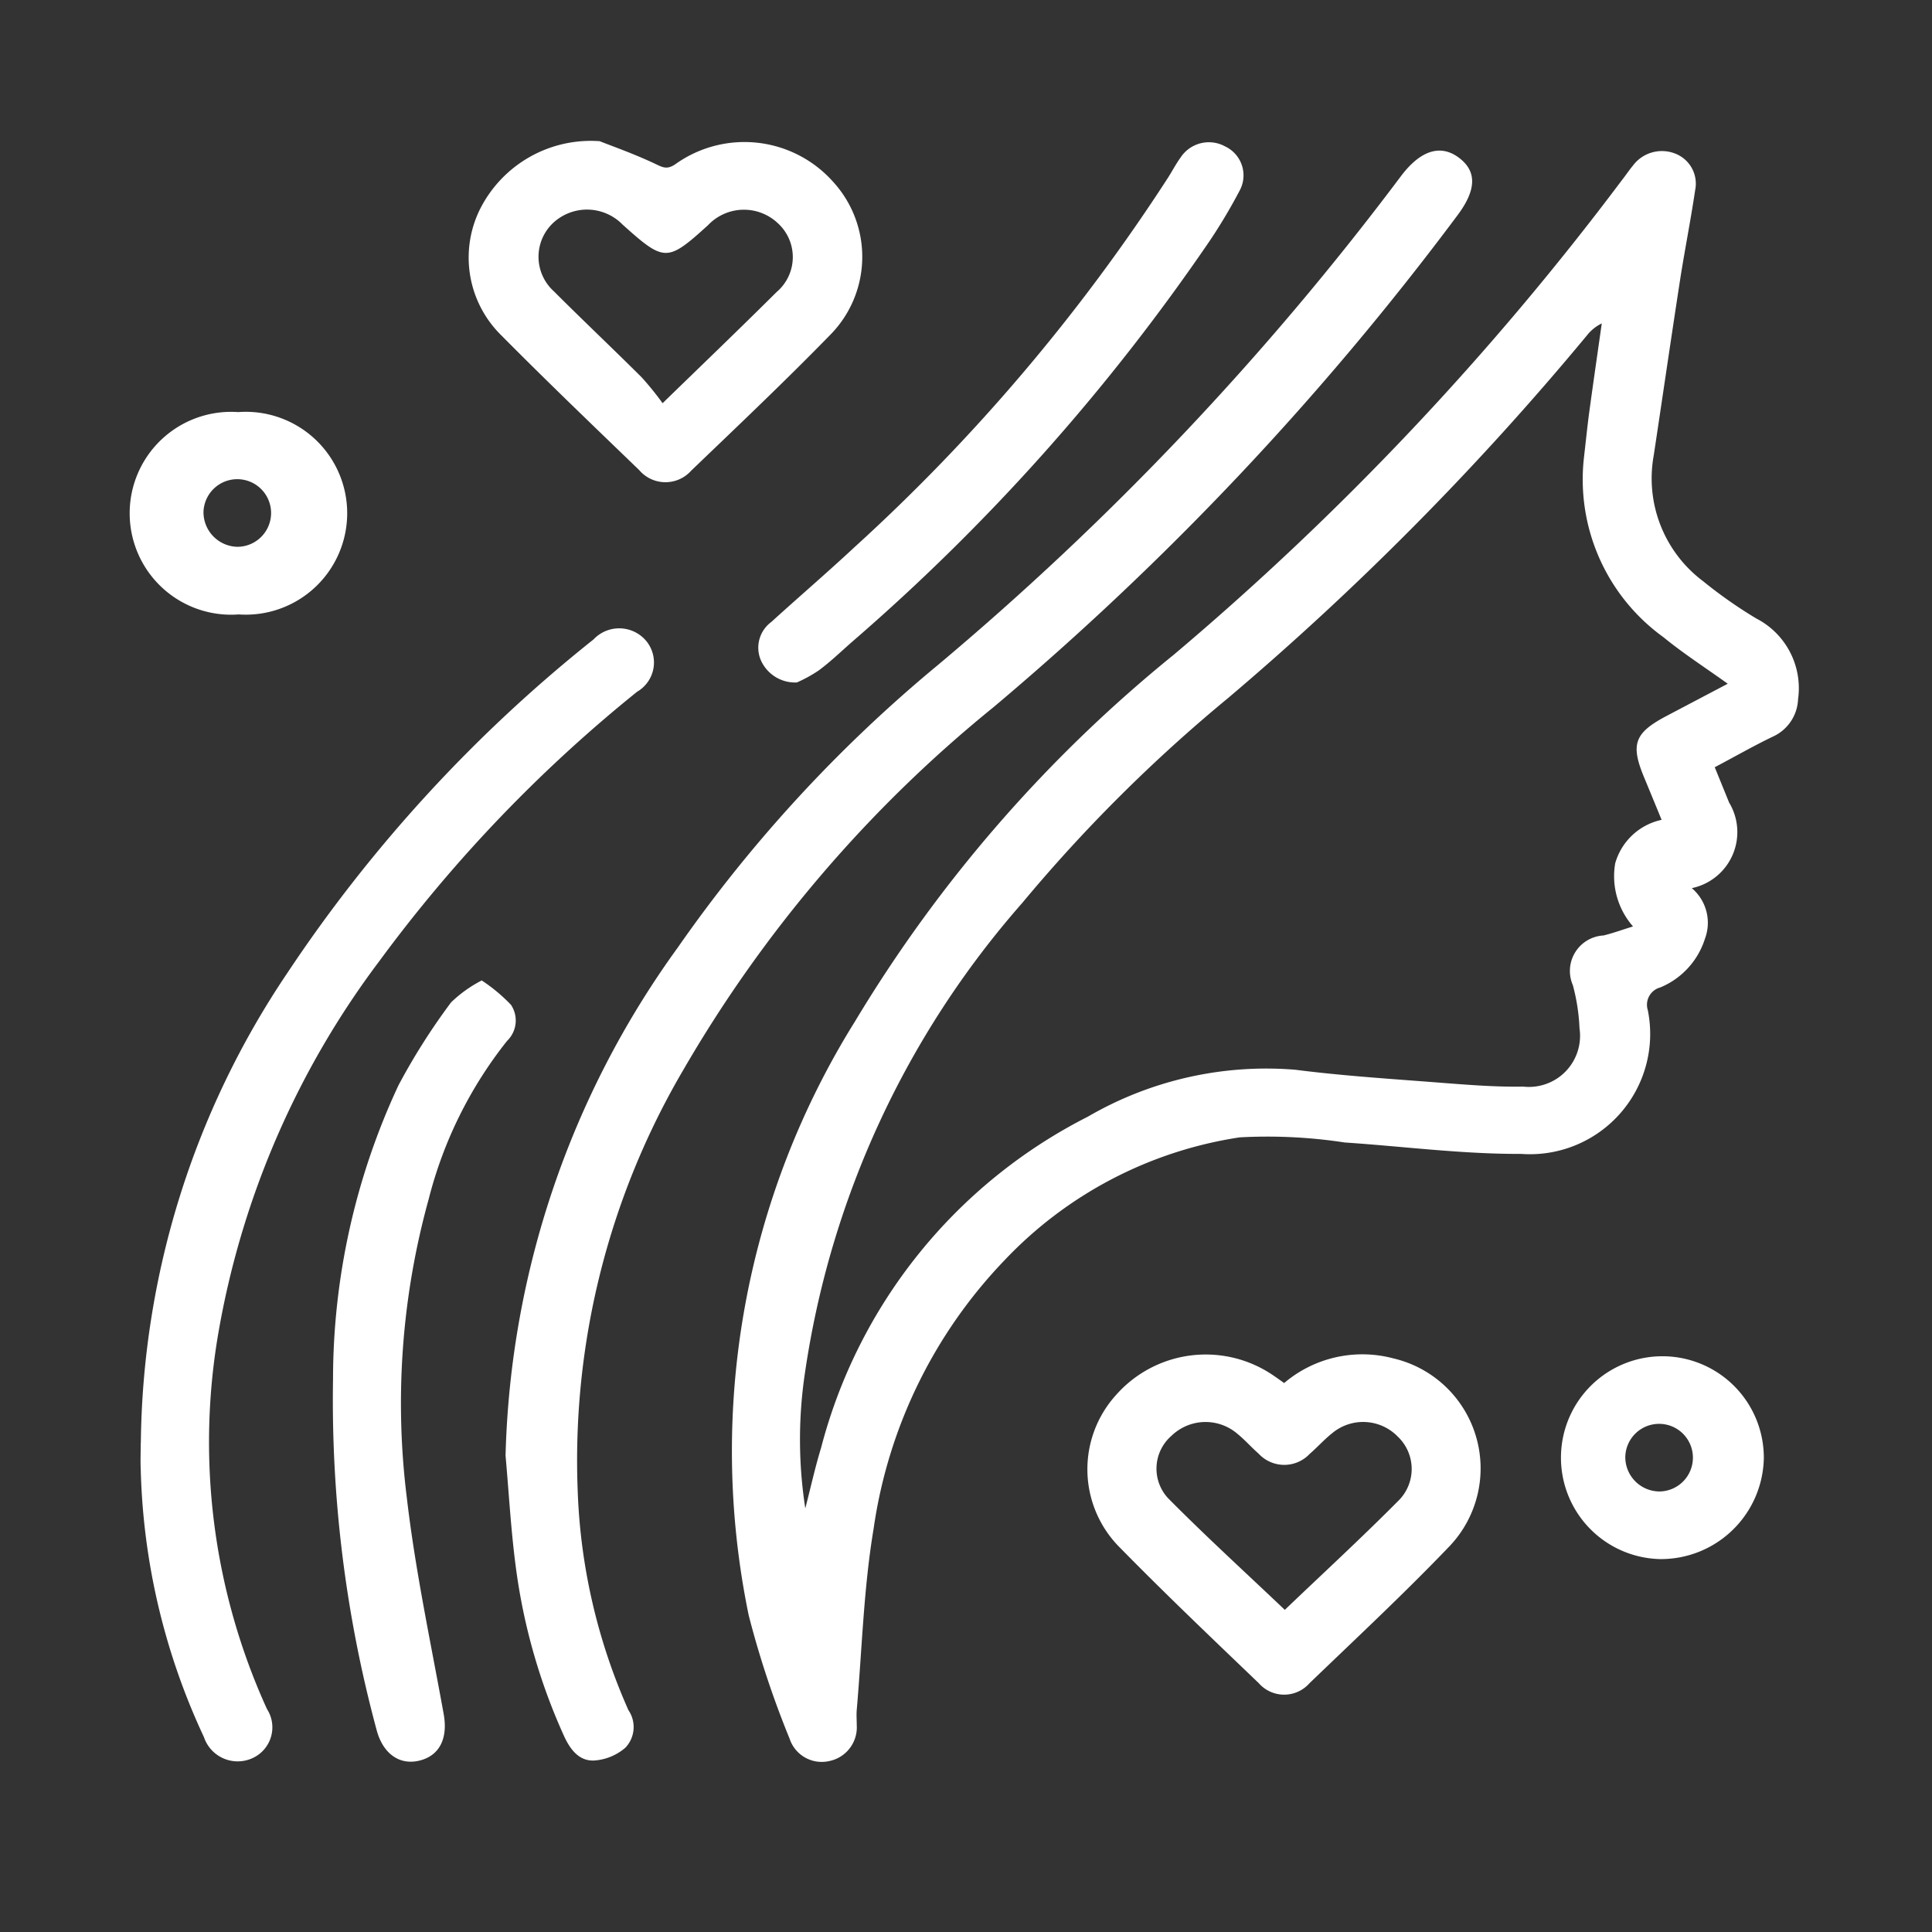 <svg xmlns="http://www.w3.org/2000/svg" xmlns:xlink="http://www.w3.org/1999/xlink" width="40" height="40" viewBox="0 0 40 40">
  <rect x="0" y="0" width="40" height="40" fill="#333333" stroke="none"/>
  <defs>
    <clipPath id="clip-path">
      <rect id="Retângulo_383" data-name="Retângulo 383" width="40" height="40" transform="translate(0.157 -0.205)" fill="#fff"/>
    </clipPath>
  </defs>
  <g id="Cabelos-Mais-Saudaveis" transform="translate(-0.157 0.205)" clip-path="url(#clip-path)">
    <g id="Cabelos-Mais-Saudaveis-2" data-name="Cabelos-Mais-Saudaveis" transform="translate(2.931 2.718)">
      <path id="Caminho_1154" data-name="Caminho 1154" d="M76.976,13.711l.3.737a1.185,1.185,0,0,1-.773,1.771.94.94,0,0,1,.273,1.045,1.619,1.619,0,0,1-.926,1.011.371.371,0,0,0-.258.47,2.49,2.49,0,0,1-2.626,2.976c-1.216.006-2.432-.155-3.648-.236a10.589,10.589,0,0,0-2.177-.106,8.44,8.44,0,0,0-4.869,2.546,10.084,10.084,0,0,0-2.709,5.558c-.207,1.235-.24,2.5-.349,3.749-.009.1,0,.209,0,.315a.712.712,0,0,1-.57.745.7.7,0,0,1-.821-.466,19.6,19.6,0,0,1-.845-2.548,16.8,16.8,0,0,1,2.2-12.3,28.939,28.939,0,0,1,6.593-7.586,59.787,59.787,0,0,0,9.281-9.826c.079-.1.151-.209.234-.309a.748.748,0,0,1,.86-.251.667.667,0,0,1,.426.764c-.092.622-.216,1.239-.312,1.858-.186,1.207-.362,2.416-.544,3.625a2.659,2.659,0,0,0,1.022,2.612,9.4,9.4,0,0,0,1.1.771,1.624,1.624,0,0,1,.865,1.671.889.889,0,0,1-.522.775c-.4.192-.777.409-1.2.632ZM58.151,29.052c.107-.415.2-.837.325-1.247A10.714,10.714,0,0,1,64,20.95a7.345,7.345,0,0,1,4.294-.971c.913.117,1.832.179,2.751.249.655.049,1.314.111,1.969.1a1.058,1.058,0,0,0,1.164-1.207,4.051,4.051,0,0,0-.138-.894.736.736,0,0,1,.635-1.028c.2-.049.389-.119.611-.187a1.577,1.577,0,0,1-.369-1.307,1.276,1.276,0,0,1,.961-.9c-.133-.324-.253-.615-.371-.9-.273-.666-.186-.9.458-1.243l1.282-.675c-.476-.341-.924-.63-1.332-.964a4.027,4.027,0,0,1-1.642-3.744c.033-.289.063-.579.1-.866.085-.628.177-1.258.266-1.886a.88.88,0,0,0-.308.249,60.066,60.066,0,0,1-7.432,7.51,32.141,32.141,0,0,0-4.257,4.238,18.861,18.861,0,0,0-4.5,9.73,9.3,9.3,0,0,0,.007,2.806Z" transform="translate(-44.25 -0.754)" fill="#fff"/>
      <path id="Caminho_1155" data-name="Caminho 1155" d="M35.224,27.937a18.72,18.72,0,0,1,3.567-10.52,29.368,29.368,0,0,1,5.369-5.835A60.9,60.9,0,0,0,53.769,1.439c.4-.526.812-.656,1.19-.375s.369.666-.026,1.194a60.84,60.84,0,0,1-9.611,10.188,27.207,27.207,0,0,0-6.414,7.5,15.973,15.973,0,0,0-2.19,8.73,12.2,12.2,0,0,0,1.05,4.532.62.62,0,0,1-.063.777,1.1,1.1,0,0,1-.653.266c-.312.011-.493-.236-.618-.509a12.332,12.332,0,0,1-1-3.514c-.1-.76-.142-1.528-.21-2.29Z" transform="translate(-27.531 -0.724)" fill="#fff"/>
      <path id="Caminho_1156" data-name="Caminho 1156" d="M.628,64.233A17.707,17.707,0,0,1,3.65,54.522,30.165,30.165,0,0,1,10,47.6a.73.73,0,0,1,1.081.019.7.7,0,0,1-.179,1.064,29.915,29.915,0,0,0-5.338,5.579,17.841,17.841,0,0,0-3.314,7.6,13.325,13.325,0,0,0,.989,7.882.7.7,0,0,1-.29,1.013.737.737,0,0,1-1.015-.432A13.87,13.87,0,0,1,.626,64.79c-.009-.185,0-.373,0-.558Z" transform="translate(-0.486 -37.284)" fill="#fff"/>
      <path id="Caminho_1157" data-name="Caminho 1157" d="M34.441,0c.253.1.707.26,1.14.464.166.079.253.132.43.011a2.458,2.458,0,0,1,3.27.373A2.3,2.3,0,0,1,39.2,4.025c-.93.954-1.9,1.871-2.862,2.795A.714.714,0,0,1,35.26,6.81C34.3,5.884,33.336,4.96,32.4,4.015a2.256,2.256,0,0,1-.443-2.593A2.567,2.567,0,0,1,34.441,0Zm1.3,5.428c.847-.824,1.613-1.558,2.364-2.305a.949.949,0,0,0,.022-1.428,1.023,1.023,0,0,0-1.443.045c-.845.766-.9.766-1.768-.013A1.029,1.029,0,0,0,33.47,1.7a.963.963,0,0,0,.022,1.407c.6.6,1.218,1.184,1.819,1.782a6.343,6.343,0,0,1,.432.534Z" transform="translate(-24.8)" fill="#fff"/>
      <path id="Caminho_1158" data-name="Caminho 1158" d="M94.486,118.576a2.5,2.5,0,0,1,2.257-.507,2.339,2.339,0,0,1,1.175,3.876c-.937.979-1.932,1.907-2.91,2.848a.7.7,0,0,1-1.052,0c-.972-.932-1.947-1.86-2.888-2.82a2.29,2.29,0,0,1-.063-3.15,2.476,2.476,0,0,1,3.273-.387c.068.045.133.094.207.145Zm.009,4.7c.784-.751,1.6-1.5,2.378-2.286a.924.924,0,0,0-.037-1.3,1,1,0,0,0-1.36-.072c-.166.132-.308.292-.467.43a.723.723,0,0,1-1.055-.006c-.151-.132-.284-.285-.439-.411a1.013,1.013,0,0,0-1.365.04.9.9,0,0,0-.07,1.294c.784.792,1.611,1.545,2.415,2.31Z" transform="translate(-70.669 -92.868)" fill="#fff"/>
      <path id="Caminho_1159" data-name="Caminho 1159" d="M21.9,81.62a3.45,3.45,0,0,1,.611.509.586.586,0,0,1-.083.745,8.7,8.7,0,0,0-1.622,3.274,15.835,15.835,0,0,0-.452,6.194c.175,1.5.493,2.98.762,4.468.09.5-.081.86-.5.964s-.764-.149-.891-.643a26.161,26.161,0,0,1-.9-7.25,14.387,14.387,0,0,1,1.356-6.09,13.3,13.3,0,0,1,1.089-1.716,2.677,2.677,0,0,1,.64-.456Z" transform="translate(-14.704 -64.246)" fill="#fff"/>
      <path id="Caminho_1160" data-name="Caminho 1160" d="M60,11.287a.775.775,0,0,1-.758-.466.661.661,0,0,1,.218-.785C60.027,9.52,60.61,9.02,61.169,8.5a38.927,38.927,0,0,0,6.51-7.67c.087-.138.164-.285.26-.417A.7.7,0,0,1,68.858.19a.662.662,0,0,1,.31.894,11.259,11.259,0,0,1-.627,1.056,42.945,42.945,0,0,1-7.4,8.3c-.229.2-.452.417-.7.6a2.85,2.85,0,0,1-.445.245Z" transform="translate(-46.266 -0.081)" fill="#fff"/>
      <path id="Caminho_1161" data-name="Caminho 1161" d="M2.168,30.539a2.1,2.1,0,1,1-.011-4.189,2.1,2.1,0,1,1,.011,4.189Zm-.024-1.4a.7.7,0,1,0-.705-.722.717.717,0,0,0,.705.722Z" transform="translate(0 -20.741)" fill="#fff"/>
      <path id="Caminho_1162" data-name="Caminho 1162" d="M136.988,122.419a2.1,2.1,0,1,1,2.157-2.082A2.131,2.131,0,0,1,136.988,122.419Zm.007-1.4a.7.7,0,1,0-.718-.709.711.711,0,0,0,.718.709Z" transform="translate(-105.401 -93.063)" fill="#fff"/>
    </g>
  </g>
</svg>
